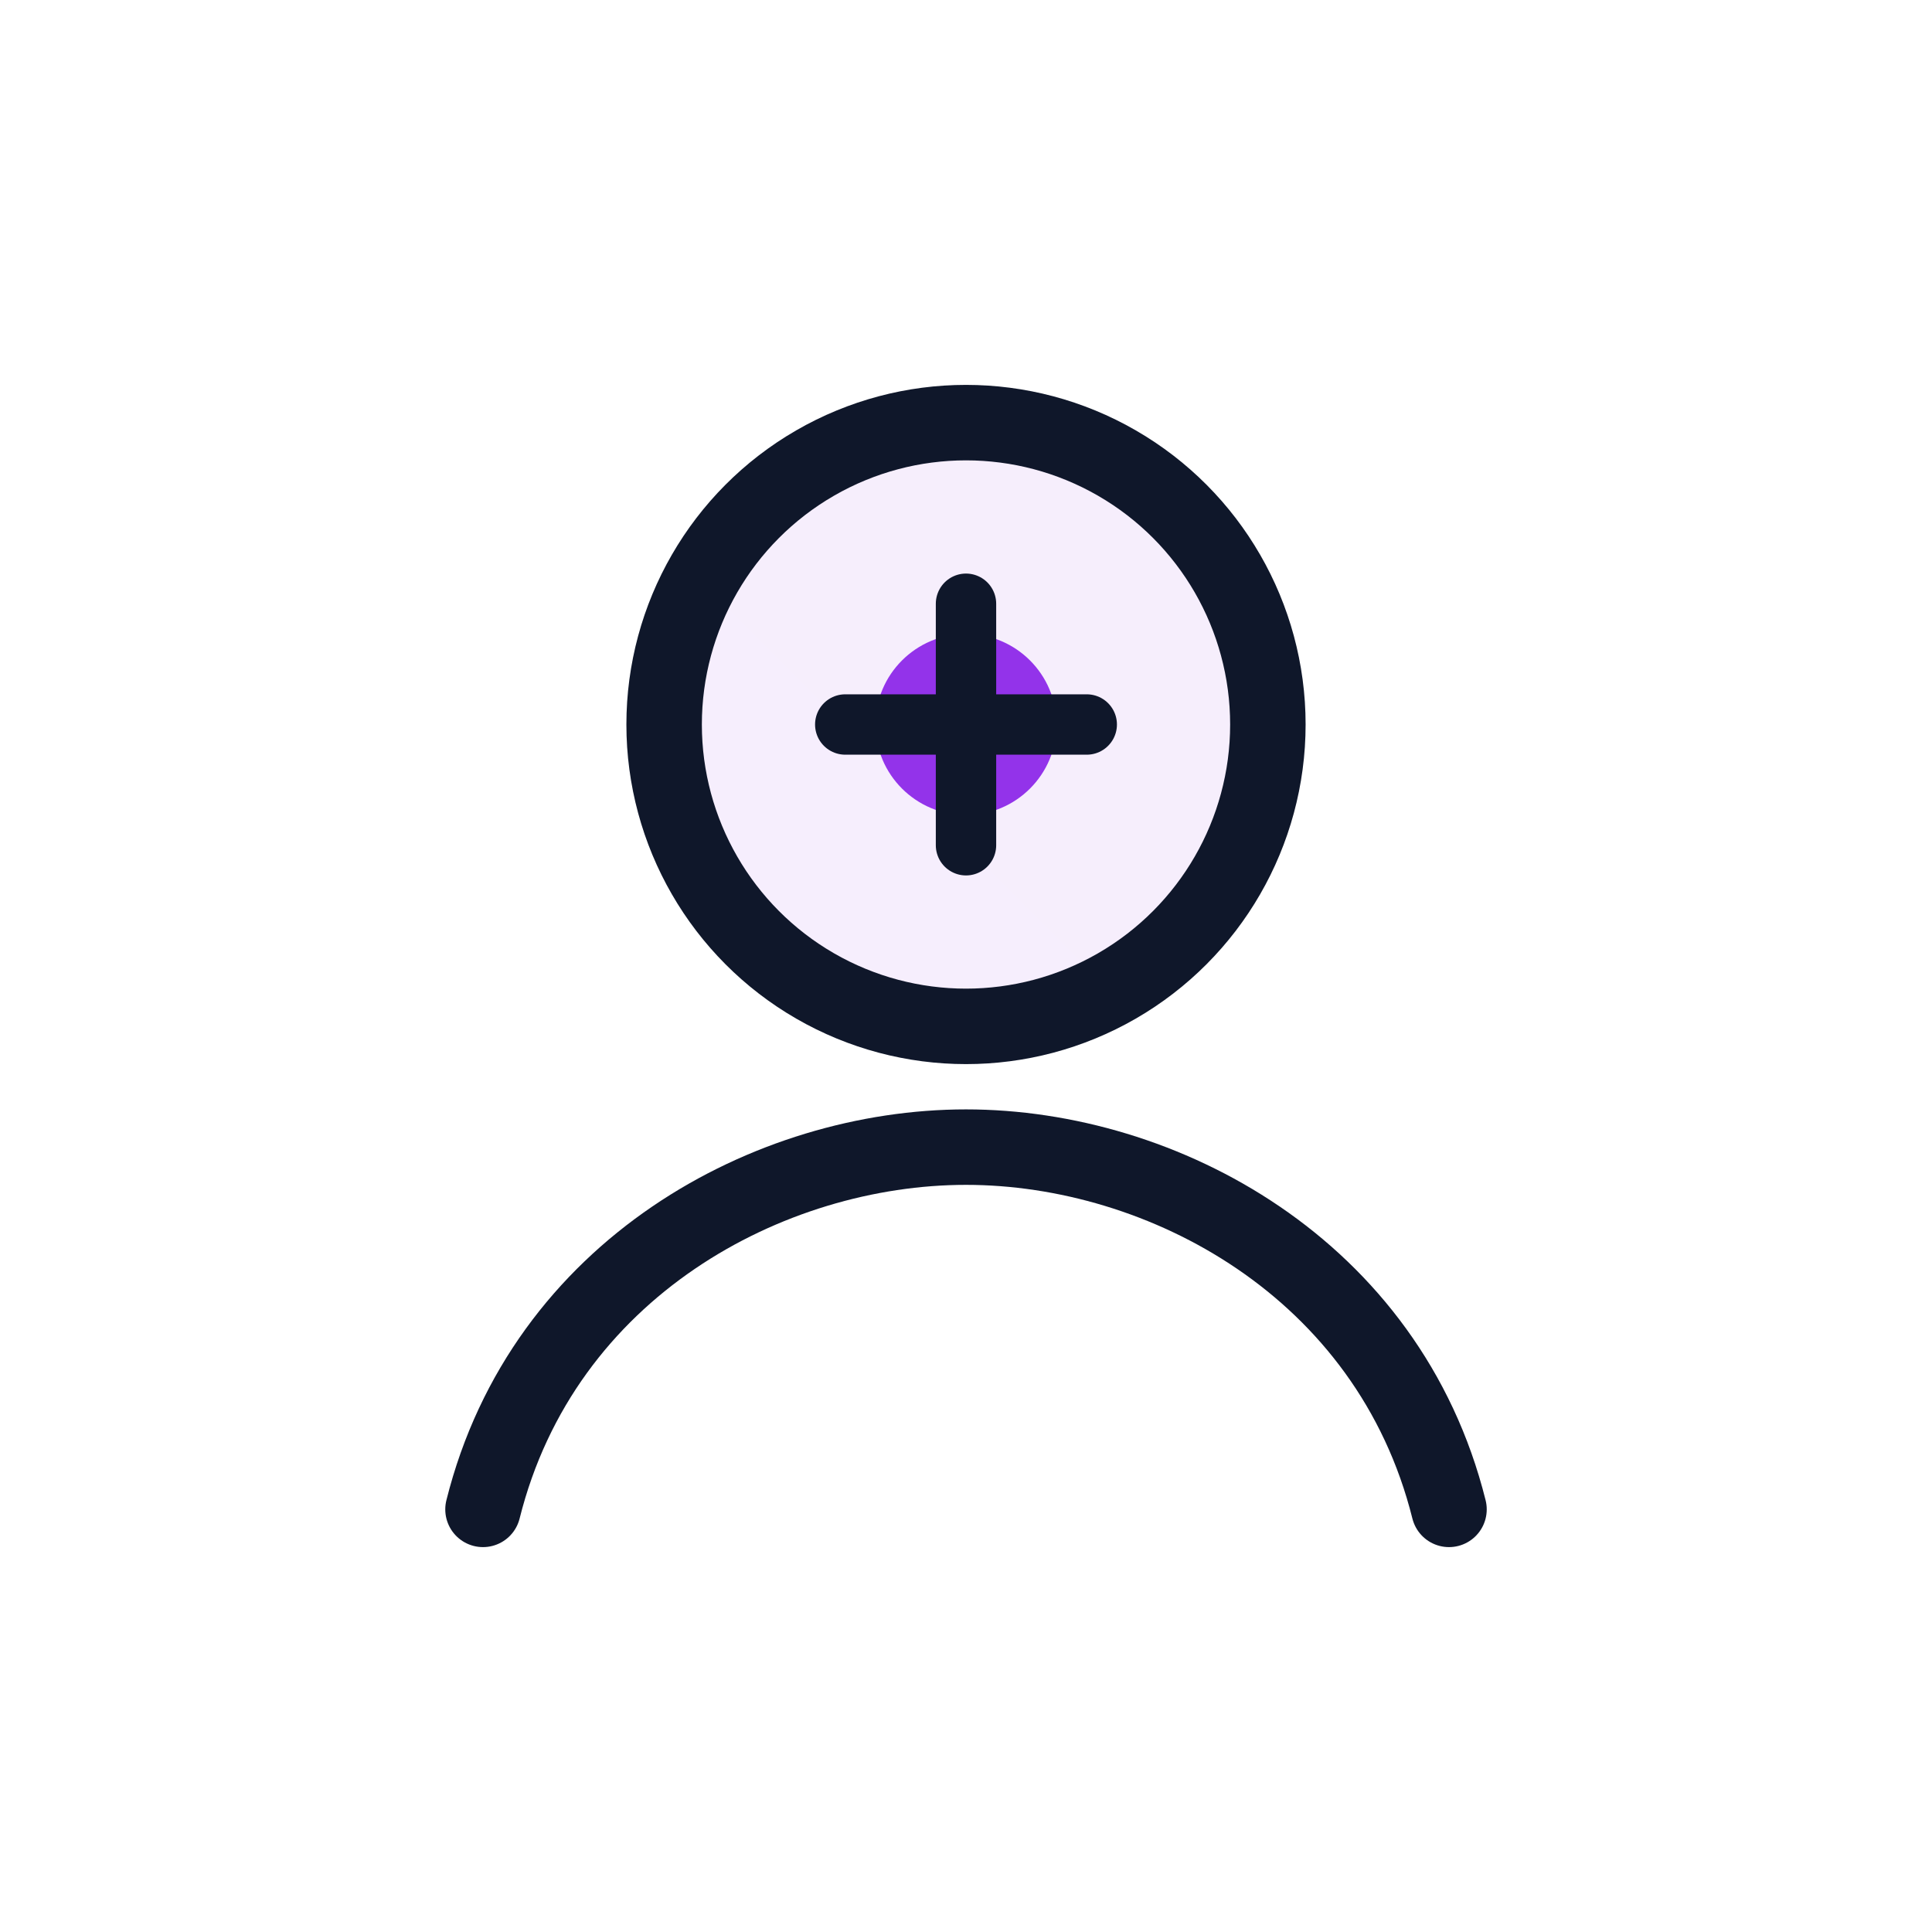 <svg xmlns="http://www.w3.org/2000/svg" width="64" height="64" viewBox="0 0 64 64" fill="none">
  <defs>
    <linearGradient id="g" x1="10" y1="54" x2="54" y2="10" gradientUnits="userSpaceOnUse">
      <stop offset="0" stop-color="#9333EA"/>
      <stop offset="1" stop-color="#7E22CE"/>
    </linearGradient>
  </defs>
  <circle cx="32" cy="24" r="10" stroke="#0F172A" stroke-width="2.5" fill="url(#g)" fill-opacity="0.08"/>
  <path d="M16 50c2-8 9.5-12 16-12s14 4 16 12" stroke="#0F172A" stroke-width="2.5" stroke-linecap="round" fill="none"/>
  <circle cx="32" cy="24" r="3" fill="#9333EA"/>
  <path d="M28 24h8M32 20v8" stroke="#0F172A" stroke-width="2" stroke-linecap="round"/>
</svg>


